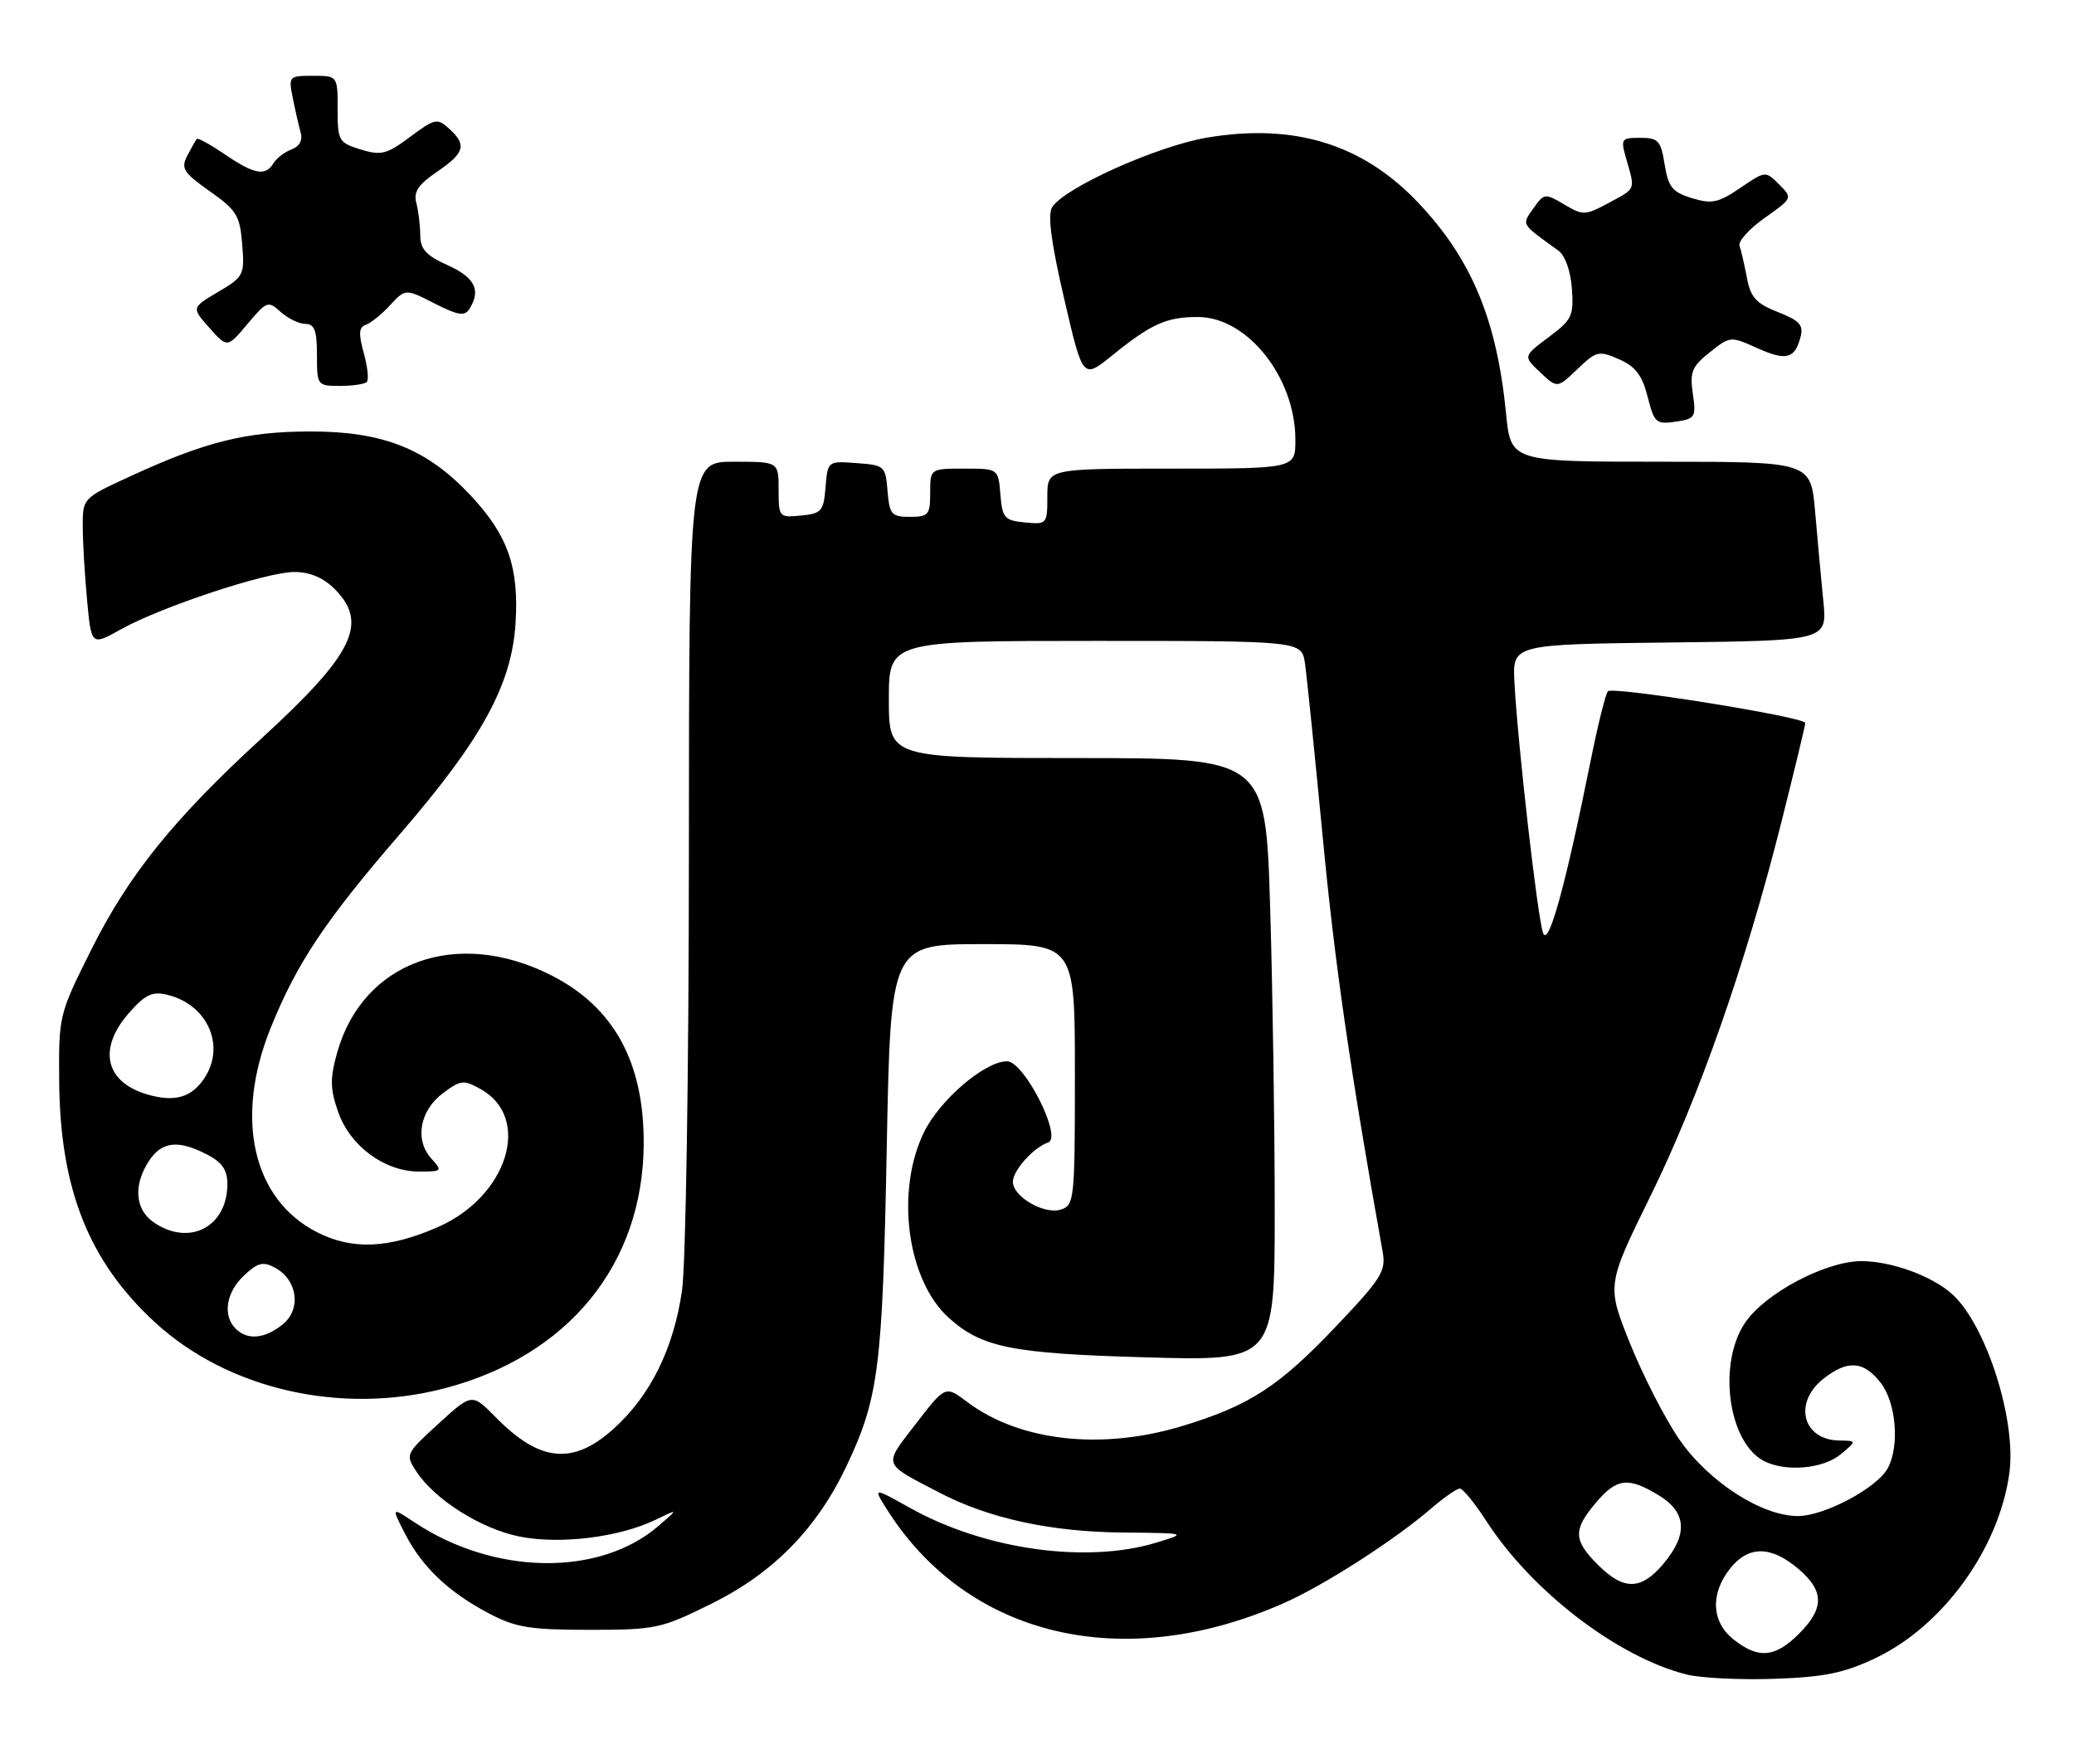 <?xml version="1.0" encoding="UTF-8" standalone="no"?>
<!DOCTYPE svg PUBLIC "-//W3C//DTD SVG 1.1//EN" "http://www.w3.org/Graphics/SVG/1.1/DTD/svg11.dtd" >
<svg xmlns="http://www.w3.org/2000/svg" xmlns:xlink="http://www.w3.org/1999/xlink" version="1.1" viewBox="0 0 301 256">
 <g >
 <path fill="currentColor"
d=" M 272.14 240.63 C 281.97 235.98 290.11 224.74 291.62 213.76 C 292.67 206.09 288.25 192.24 283.32 187.79 C 280.40 185.15 274.48 183.00 270.15 183.00 C 264.96 183.00 256.14 187.67 253.26 191.95 C 249.27 197.86 250.79 209.21 255.94 211.97 C 259.05 213.63 264.57 213.17 267.14 211.03 C 269.50 209.07 269.50 209.07 266.95 209.03 C 261.61 208.96 260.22 203.55 264.63 200.07 C 268.15 197.31 270.43 197.46 272.93 200.63 C 275.18 203.50 275.72 209.79 273.98 213.03 C 272.44 215.91 264.76 220.00 260.91 219.99 C 255.63 219.98 247.92 214.98 243.69 208.83 C 241.67 205.90 238.48 199.68 236.59 195.00 C 233.17 186.50 233.17 186.50 239.54 173.54 C 246.63 159.10 253.30 140.06 258.53 119.31 C 260.44 111.73 262.00 105.25 262.00 104.91 C 262.00 104.05 234.10 99.57 233.36 100.31 C 233.03 100.64 231.92 105.09 230.89 110.20 C 227.21 128.51 224.73 137.51 223.95 135.39 C 223.15 133.23 220.26 107.92 219.79 99.00 C 219.50 93.50 219.50 93.50 242.35 93.23 C 265.19 92.96 265.19 92.96 264.62 87.23 C 264.31 84.08 263.77 78.24 263.43 74.25 C 262.80 67.00 262.80 67.00 241.03 67.00 C 219.26 67.00 219.26 67.00 218.57 59.97 C 217.23 46.38 213.57 37.59 205.84 29.43 C 197.79 20.91 187.83 17.84 175.18 19.97 C 167.90 21.20 154.42 27.26 152.69 30.08 C 152.02 31.17 152.56 35.26 154.44 43.33 C 157.15 55.01 157.15 55.01 161.33 51.64 C 167.11 46.97 169.26 46.00 173.86 46.00 C 181.03 46.00 188.00 54.77 188.00 63.82 C 188.00 68.00 188.00 68.00 170.00 68.00 C 152.00 68.00 152.00 68.00 152.00 72.06 C 152.00 76.05 151.93 76.12 148.75 75.81 C 145.78 75.53 145.47 75.17 145.19 71.75 C 144.88 68.00 144.88 68.00 139.94 68.00 C 135.00 68.00 135.00 68.00 135.00 71.50 C 135.00 74.71 134.75 75.00 132.06 75.00 C 129.39 75.00 129.09 74.66 128.81 71.25 C 128.51 67.62 128.37 67.49 124.31 67.20 C 120.13 66.89 120.13 66.89 119.81 70.70 C 119.53 74.18 119.23 74.53 116.25 74.81 C 113.07 75.12 113.00 75.05 113.00 71.06 C 113.00 67.00 113.00 67.00 106.50 67.00 C 100.00 67.00 100.00 67.00 99.98 123.75 C 99.97 155.46 99.53 183.49 98.98 187.28 C 97.76 195.70 94.40 202.51 89.07 207.31 C 83.18 212.64 78.34 212.17 71.97 205.68 C 68.50 202.15 68.50 202.15 63.64 206.59 C 58.85 210.96 58.81 211.06 60.43 213.53 C 63.09 217.59 69.76 221.81 75.32 222.95 C 81.21 224.15 89.86 223.09 95.17 220.52 C 98.50 218.91 98.50 218.91 95.50 221.48 C 86.92 228.82 71.68 228.57 60.15 220.90 C 56.79 218.67 56.79 218.67 58.80 222.59 C 61.29 227.42 65.13 231.06 71.00 234.14 C 74.86 236.17 76.93 236.50 85.55 236.50 C 95.16 236.50 95.94 236.33 103.22 232.73 C 112.23 228.28 118.58 221.79 122.90 212.64 C 127.53 202.82 128.08 198.41 128.69 166.75 C 129.26 137.00 129.26 137.00 142.63 137.00 C 156.00 137.00 156.00 137.00 156.00 155.93 C 156.00 174.14 155.92 174.89 153.95 175.52 C 151.53 176.28 147.00 173.65 147.00 171.48 C 147.00 169.84 149.99 166.51 152.12 165.78 C 154.23 165.05 148.64 154.00 146.16 154.00 C 142.92 154.00 136.36 159.62 134.07 164.35 C 129.93 172.92 131.65 185.76 137.68 191.21 C 142.45 195.53 146.83 196.41 166.25 196.96 C 185.00 197.50 185.00 197.50 185.00 175.50 C 185.00 163.40 184.70 143.71 184.34 131.75 C 183.68 110.00 183.68 110.00 156.34 110.00 C 129.00 110.00 129.00 110.00 129.00 101.50 C 129.00 93.00 129.00 93.00 158.95 93.00 C 188.91 93.00 188.91 93.00 189.39 96.25 C 189.65 98.04 190.81 109.40 191.97 121.50 C 193.71 139.80 195.87 154.74 200.66 181.63 C 201.17 184.45 200.51 185.51 193.91 192.45 C 185.60 201.20 181.37 203.95 171.64 206.91 C 159.89 210.49 147.97 209.16 140.35 203.42 C 137.20 201.05 137.20 201.05 132.92 206.60 C 128.16 212.78 127.98 212.24 136.27 216.56 C 143.48 220.33 152.48 222.29 162.91 222.38 C 172.31 222.47 172.31 222.47 167.91 223.82 C 157.74 226.95 142.93 224.88 132.09 218.82 C 126.68 215.80 126.68 215.80 128.74 219.06 C 140.47 237.59 163.06 242.91 186.31 232.63 C 192.23 230.01 202.41 223.47 207.78 218.83 C 209.59 217.28 211.43 216.00 211.87 216.00 C 212.30 216.00 214.06 218.15 215.76 220.78 C 222.34 230.94 234.78 240.46 244.75 242.98 C 246.81 243.50 252.55 243.78 257.50 243.61 C 264.75 243.36 267.59 242.78 272.14 240.63 Z  M 64.47 201.47 C 82.46 196.78 93.33 183.47 93.42 166.00 C 93.48 154.13 89.09 146.13 80.00 141.52 C 66.30 134.58 52.64 139.52 48.93 152.75 C 47.88 156.52 47.90 157.98 49.08 161.36 C 50.81 166.31 55.81 170.00 60.80 170.00 C 64.19 170.00 64.25 169.94 62.58 168.09 C 60.15 165.40 60.92 161.13 64.30 158.62 C 66.87 156.70 67.30 156.66 69.78 158.05 C 77.23 162.23 73.67 173.63 63.53 178.07 C 56.42 181.18 51.10 181.41 46.00 178.80 C 36.66 174.03 33.99 162.26 39.28 149.17 C 43.08 139.75 47.17 133.62 58.07 121.00 C 69.93 107.27 74.25 99.39 74.82 90.45 C 75.34 82.31 73.72 77.68 68.32 71.91 C 61.98 65.13 55.61 62.59 45.00 62.61 C 35.71 62.62 29.77 64.10 18.85 69.14 C 12.01 72.29 12.00 72.30 12.01 76.40 C 12.01 78.65 12.30 83.47 12.64 87.11 C 13.26 93.71 13.26 93.71 17.53 91.33 C 23.42 88.04 38.66 83.00 42.73 83.00 C 44.96 83.00 46.91 83.82 48.55 85.45 C 53.51 90.42 51.34 94.88 38.04 107.07 C 25.22 118.81 18.65 126.96 13.20 137.90 C 8.56 147.19 8.51 147.39 8.59 156.90 C 8.71 172.53 12.88 183.02 22.46 191.85 C 33.04 201.61 49.47 205.37 64.47 201.47 Z  M 245.68 57.12 C 245.22 53.98 245.55 53.18 248.14 51.12 C 251.08 48.78 251.17 48.77 254.97 50.49 C 259.22 52.40 260.48 52.09 261.31 48.91 C 261.77 47.17 261.18 46.52 258.02 45.28 C 254.87 44.04 254.06 43.15 253.53 40.31 C 253.17 38.41 252.69 36.33 252.46 35.68 C 252.22 35.03 253.87 33.20 256.11 31.62 C 260.17 28.75 260.18 28.73 258.20 26.76 C 256.23 24.78 256.21 24.79 252.55 27.28 C 249.37 29.44 248.42 29.63 245.54 28.75 C 242.71 27.88 242.12 27.16 241.59 23.86 C 241.04 20.40 240.67 20.00 238.06 20.00 C 235.24 20.00 235.17 20.11 236.07 23.24 C 237.32 27.61 237.45 27.30 233.45 29.46 C 230.07 31.27 229.75 31.29 227.02 29.67 C 224.22 28.02 224.09 28.04 222.55 30.23 C 220.83 32.68 220.66 32.39 226.16 36.36 C 227.15 37.08 227.94 39.30 228.13 41.87 C 228.41 45.84 228.14 46.41 224.74 48.94 C 221.05 51.70 221.05 51.70 223.53 54.03 C 226.01 56.36 226.01 56.36 228.93 53.56 C 231.68 50.93 232.03 50.85 234.97 52.13 C 237.36 53.18 238.33 54.45 239.12 57.57 C 240.08 61.36 240.35 61.60 243.18 61.19 C 246.04 60.77 246.18 60.54 245.68 57.12 Z  M 53.23 55.43 C 53.55 55.12 53.35 53.22 52.79 51.22 C 52.02 48.42 52.09 47.47 53.07 47.14 C 53.78 46.91 55.37 45.63 56.60 44.30 C 58.84 41.88 58.84 41.88 63.06 44.03 C 66.47 45.77 67.43 45.92 68.12 44.84 C 69.84 42.12 68.93 40.27 65.00 38.50 C 61.83 37.07 61.00 36.16 60.99 34.10 C 60.98 32.67 60.72 30.57 60.42 29.43 C 59.99 27.85 60.71 26.77 63.42 24.93 C 67.46 22.18 67.78 21.02 65.17 18.66 C 63.46 17.11 63.11 17.19 59.52 19.86 C 56.12 22.40 55.31 22.60 52.34 21.69 C 49.15 20.71 49.00 20.44 49.00 15.83 C 49.00 11.00 49.00 11.00 45.42 11.00 C 41.91 11.00 41.85 11.07 42.50 14.25 C 42.85 16.04 43.37 18.29 43.64 19.25 C 43.95 20.35 43.45 21.26 42.32 21.68 C 41.32 22.05 40.14 22.95 39.70 23.67 C 38.53 25.61 36.93 25.32 32.65 22.41 C 30.56 20.99 28.72 19.97 28.56 20.16 C 28.40 20.35 27.78 21.44 27.18 22.59 C 26.23 24.44 26.61 25.05 30.44 27.75 C 34.34 30.49 34.82 31.28 35.15 35.44 C 35.51 39.91 35.38 40.16 31.66 42.36 C 27.79 44.65 27.79 44.65 30.39 47.57 C 32.99 50.50 32.99 50.50 35.91 47.02 C 38.71 43.68 38.91 43.61 40.74 45.27 C 41.80 46.22 43.41 47.00 44.33 47.00 C 45.64 47.00 46.00 47.96 46.00 51.50 C 46.00 55.93 46.05 56.00 49.33 56.00 C 51.17 56.00 52.92 55.74 53.23 55.43 Z  M 251.63 237.93 C 248.39 235.38 248.17 231.32 251.07 227.63 C 253.71 224.28 256.98 224.27 260.92 227.59 C 264.77 230.83 264.81 233.34 261.08 237.08 C 257.62 240.53 255.22 240.75 251.63 237.93 Z  M 231.92 227.08 C 228.33 223.49 228.28 222.01 231.59 218.08 C 234.61 214.48 236.31 214.28 240.75 216.99 C 244.79 219.45 245.00 222.66 241.41 226.92 C 238.17 230.77 235.66 230.81 231.92 227.08 Z  M 34.20 192.80 C 32.28 190.88 32.81 187.53 35.41 185.09 C 37.39 183.22 38.18 183.02 39.89 183.94 C 43.17 185.70 43.77 189.96 41.04 192.17 C 38.43 194.28 35.92 194.52 34.20 192.80 Z  M 22.25 177.33 C 19.59 175.47 19.34 171.94 21.62 168.46 C 23.47 165.63 25.86 165.36 30.05 167.53 C 32.23 168.65 33.00 169.77 33.00 171.80 C 33.00 178.07 27.42 180.94 22.25 177.33 Z  M 21.69 158.90 C 15.24 157.16 14.06 152.20 18.83 146.86 C 21.16 144.26 22.14 143.82 24.36 144.37 C 30.26 145.86 32.82 151.95 29.53 156.65 C 27.73 159.23 25.38 159.90 21.69 158.90 Z "/>
</g>
</svg>
